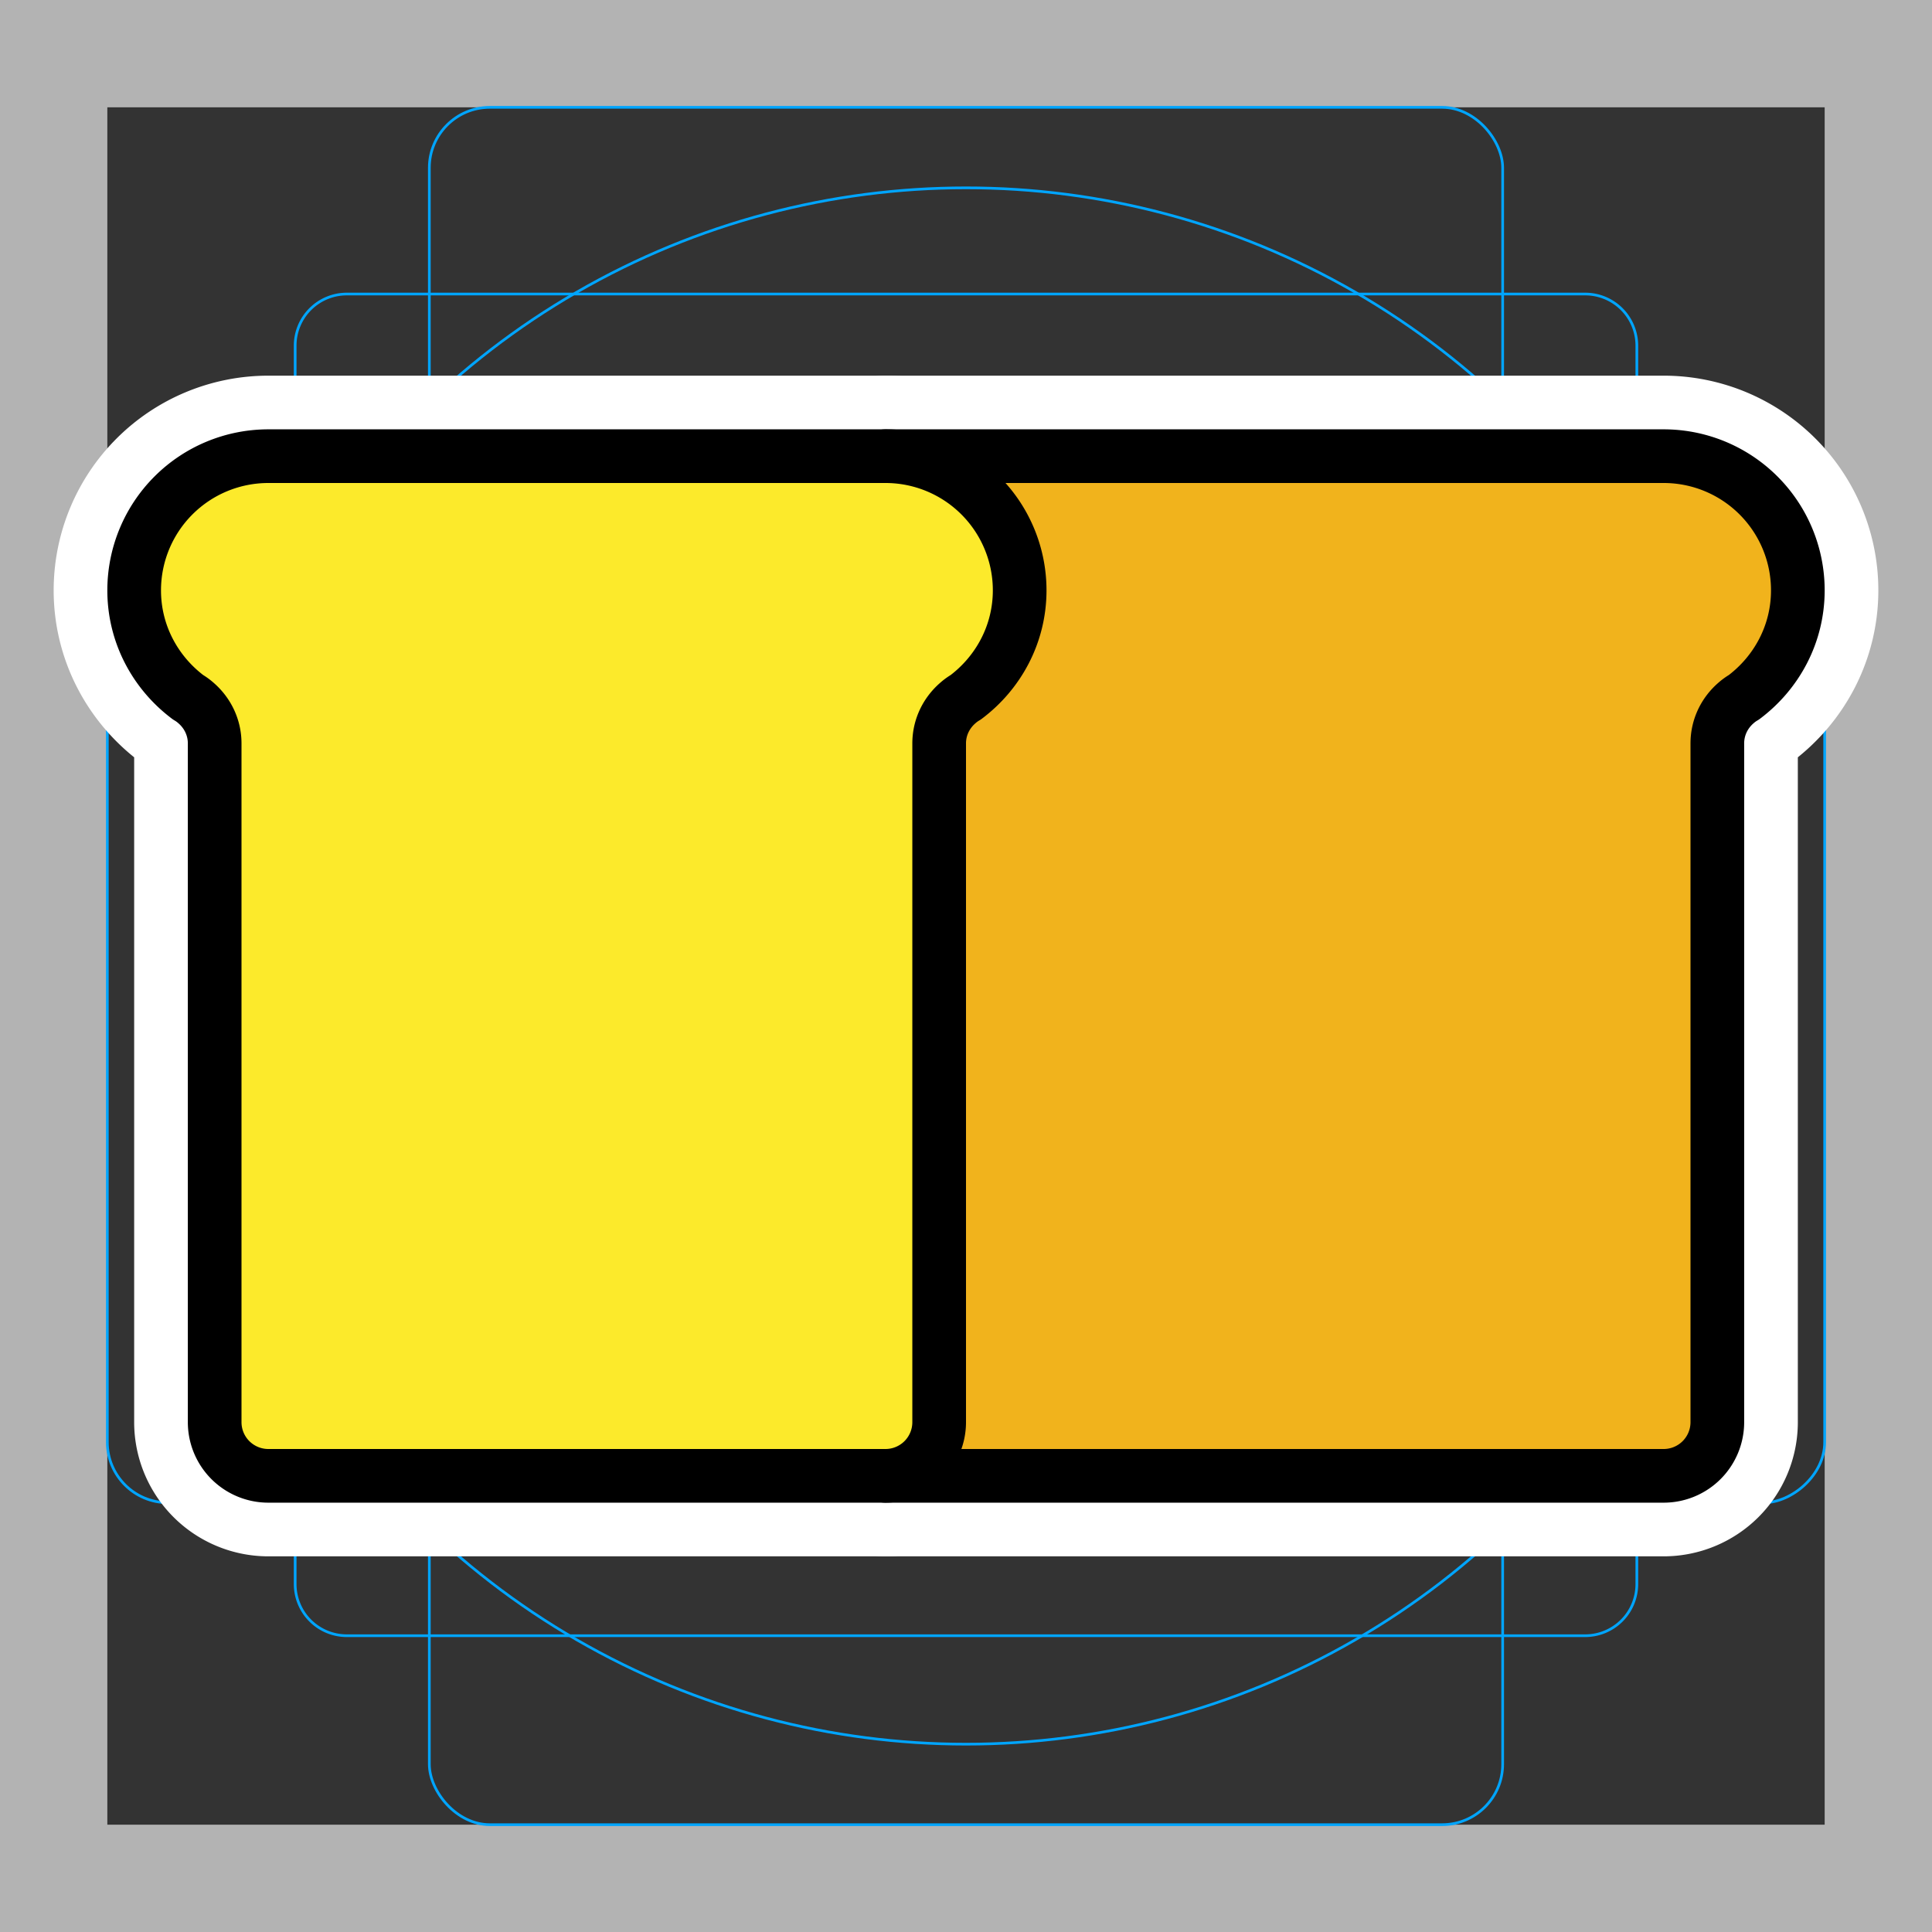 <svg viewBox="0 0 72 72" xmlns="http://www.w3.org/2000/svg"><rect x="0" y="0" width="72" height="72" fill="#333333" stroke="none"/><path fill="#b3b3b3" d="M68 4v64H4V4h64m4-4H0v72h72V0z"/><path fill="none" stroke="#00a5ff" stroke-miterlimit="10" stroke-width=".1" d="M12.923 10.958h46.154A1.923 1.923 0 0161 12.881v46.154a1.923 1.923 0 01-1.923 1.923H12.923A1.923 1.923 0 0111 59.035V12.881a1.923 1.923 0 011.923-1.923z"/><rect x="16" y="4" rx="2.254" width="40" height="64" fill="none" stroke="#00a5ff" stroke-miterlimit="10" stroke-width=".1"/><rect x="16" y="4" rx="2.254" width="40" height="64" transform="rotate(90 36 36)" fill="none" stroke="#00a5ff" stroke-miterlimit="10" stroke-width=".1"/><circle cx="36" cy="36" r="29" fill="none" stroke="#00a5ff" stroke-miterlimit="10" stroke-width=".1"/><g stroke-linecap="round" stroke-miterlimit="10" stroke-width="6" stroke="#fff" fill="none" stroke-linejoin="round"><path d="M33 17a5 5 0 015 5c0 1.636-.797 3.075-2.012 3.987a1.826 1.826 0 00-.298.217c-.42.366-.69.898-.69 1.5V53a2 2 0 01-2 2"/><path d="M10 17h52a5 5 0 015 5c0 1.636-.797 3.075-2.012 3.987a1.826 1.826 0 00-.299.217c-.42.366-.689.898-.689 1.5V53a2 2 0 01-2 2H10a2 2 0 01-2-2V27.703c0-.6-.27-1.133-.69-1.499a1.822 1.822 0 00-.298-.217C5.797 25.075 5 23.636 5 22a5 5 0 015-5z"/></g><path fill="#f1b31c" d="M33 17h29a5 5 0 015 5c0 1.636-.797 3.075-2.012 3.987a1.826 1.826 0 00-.299.217c-.42.366-.689.898-.689 1.5V53a2 2 0 01-2 2H33a2 2 0 002-2V27.703c0-.6.27-1.133.69-1.499a1.79 1.79 0 01.298-.217C37.203 25.075 38 23.636 38 22a5 5 0 00-5-5z"/><path fill="#fcea2b" d="M33 17a5 5 0 015 5c0 1.636-.797 3.075-2.012 3.987a1.826 1.826 0 00-.298.217c-.42.366-.69.898-.69 1.5V53a2 2 0 01-2 2H10a2 2 0 01-2-2V27.703c0-.6-.27-1.133-.69-1.499a1.822 1.822 0 00-.298-.217C5.797 25.075 5 23.636 5 22a5 5 0 015-5h23z"/><g fill="none" stroke="#000" stroke-linecap="round" stroke-linejoin="round" stroke-miterlimit="10" stroke-width="2"><path d="M33 17a5 5 0 015 5c0 1.636-.797 3.075-2.012 3.987a1.826 1.826 0 00-.298.217c-.42.366-.69.898-.69 1.5V53a2 2 0 01-2 2"/><path d="M10 17h52a5 5 0 015 5c0 1.636-.797 3.075-2.012 3.987a1.826 1.826 0 00-.299.217c-.42.366-.689.898-.689 1.5V53a2 2 0 01-2 2H10a2 2 0 01-2-2V27.703c0-.6-.27-1.133-.69-1.499a1.822 1.822 0 00-.298-.217C5.797 25.075 5 23.636 5 22a5 5 0 015-5z"/></g></svg>
